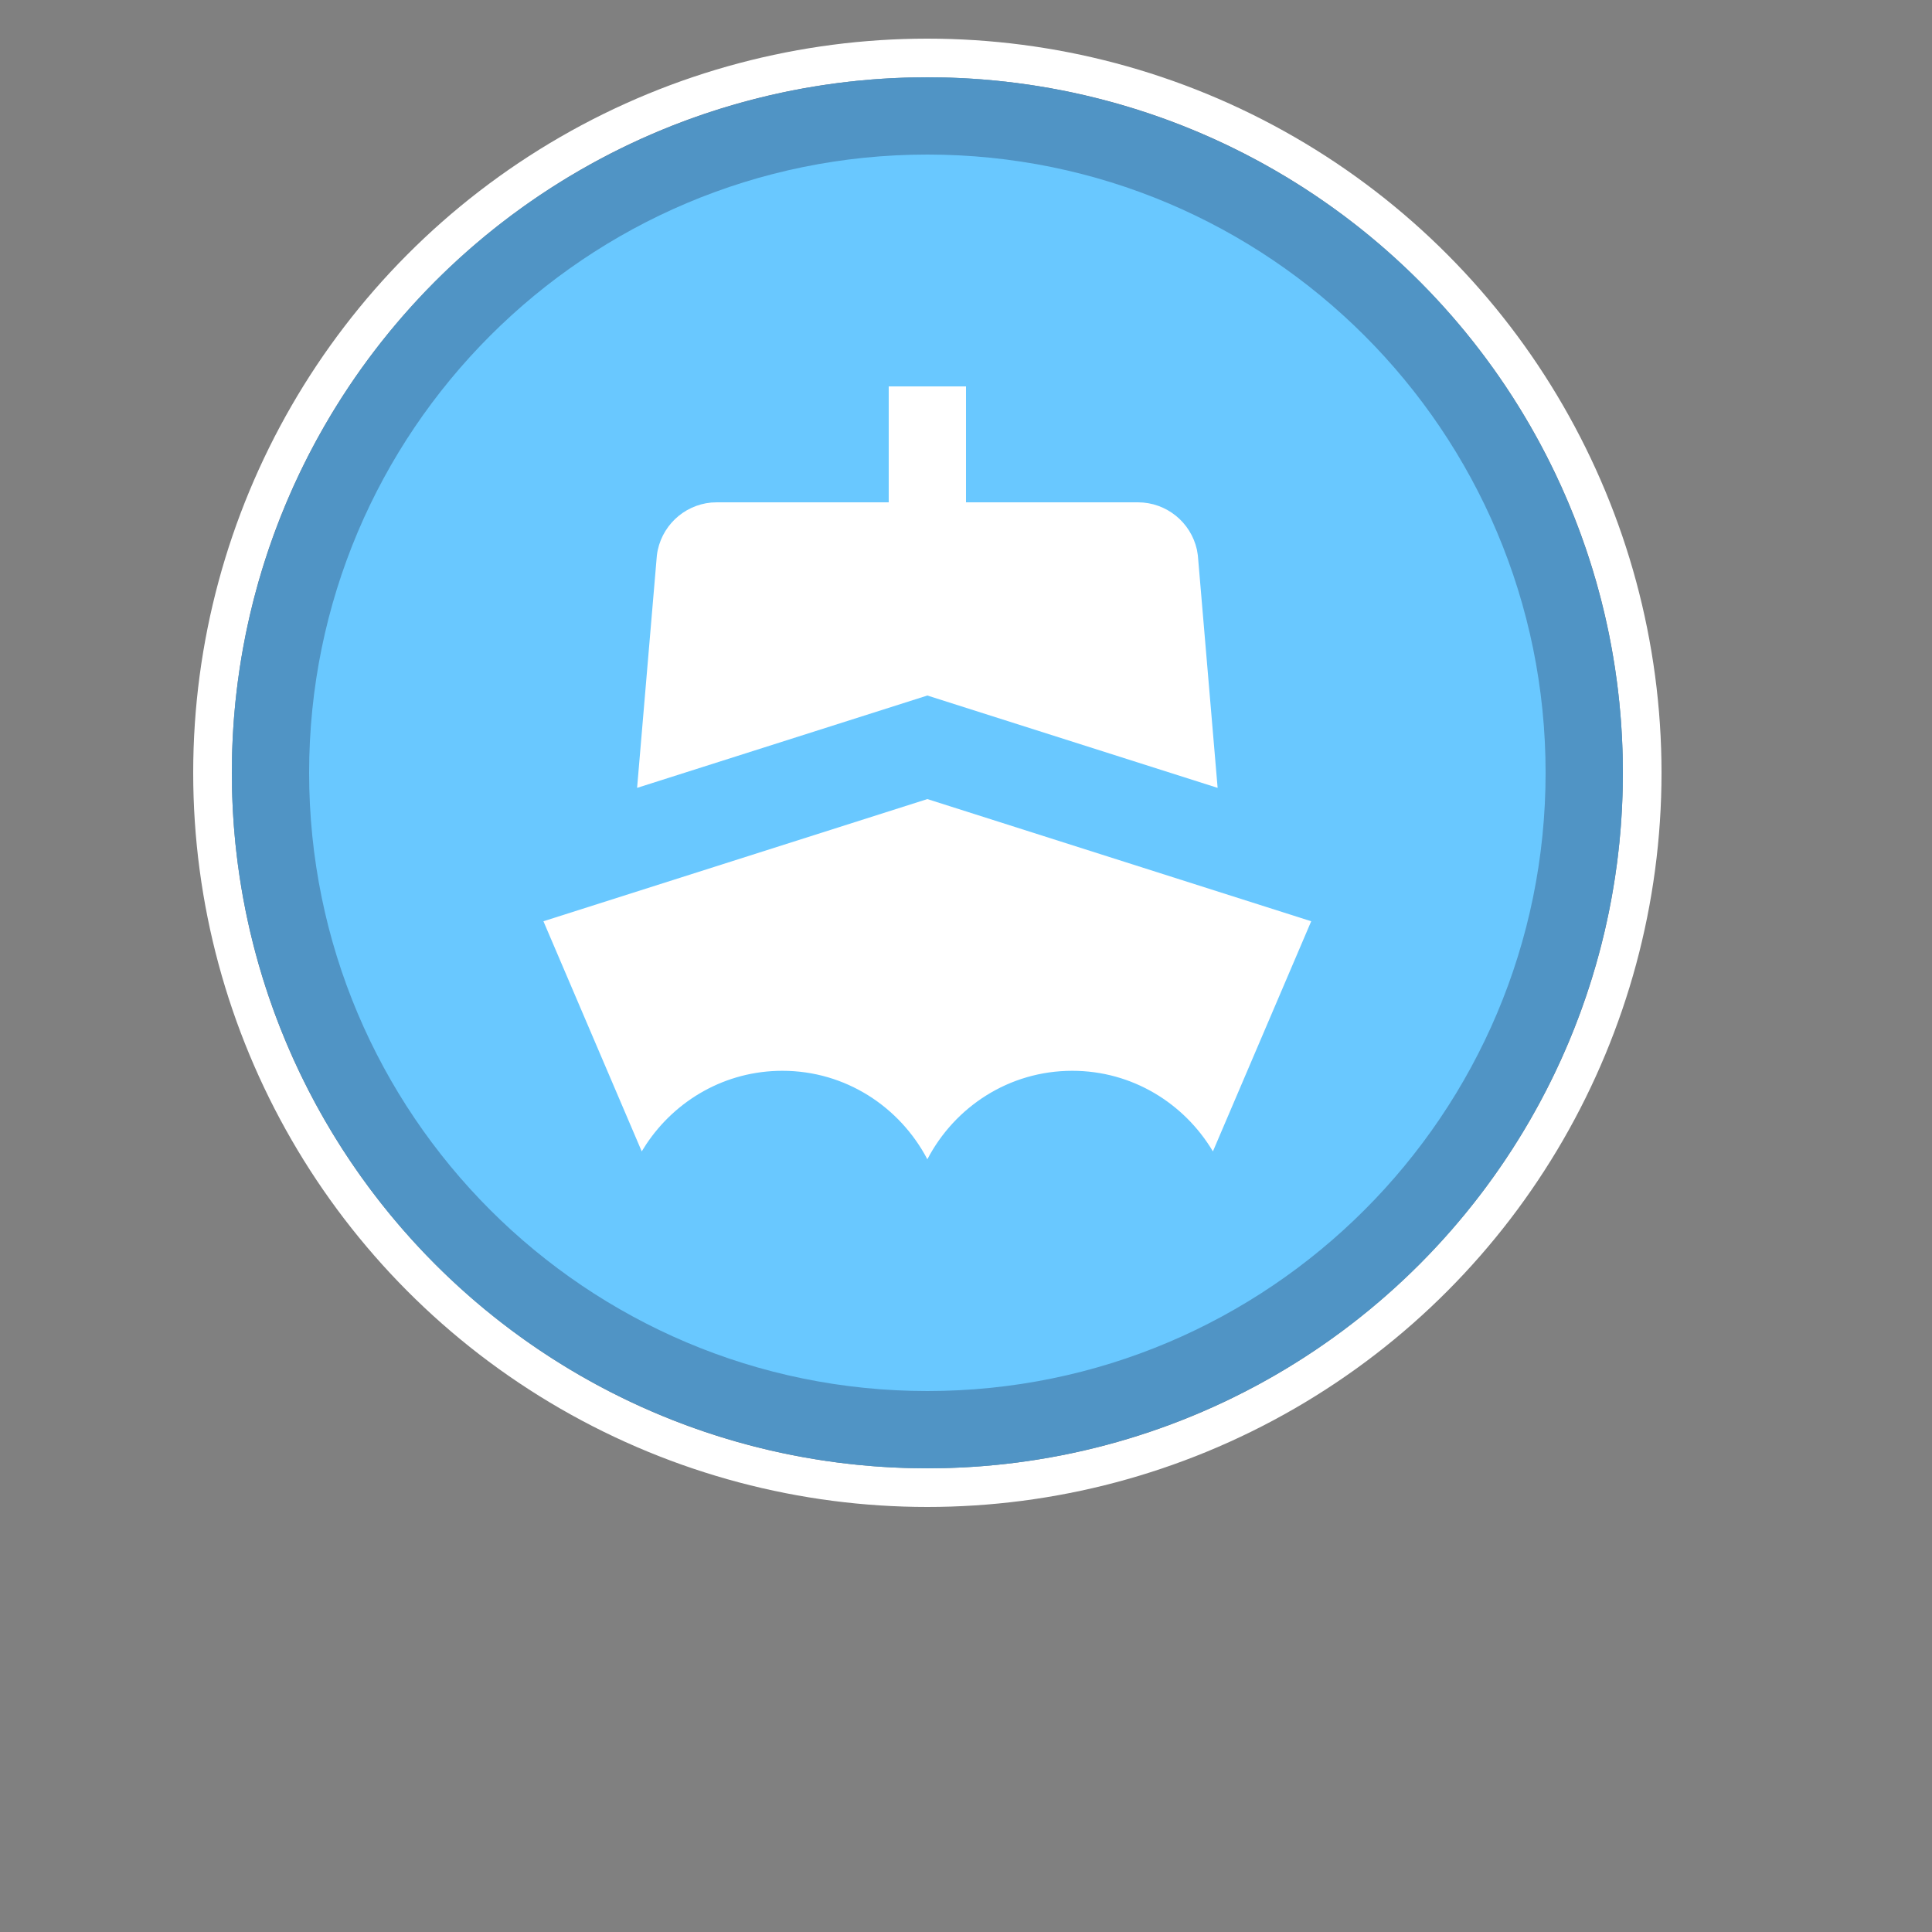 <svg xmlns="http://www.w3.org/2000/svg" width="25" height="25" viewBox="0 0 25 25">
  <rect x="0" y="0" width="25" height="25" fill="#808080" stroke="none"/>
  <g fill="none" fill-rule="evenodd" transform="translate(-5 -23)">
    <g transform="translate(8 24)">
      <circle cx="9" cy="9" r="9.25" stroke="#FFF" stroke-width=".5"/>
      <circle cx="9" cy="9" r="9" fill="#69C8FF"/>
      <path fill="#233459" fill-opacity=".35" fill-rule="nonzero" d="M9,0 C13.971,0 18,4.029 18,9 C18,13.971 13.971,18 9,18 C4.029,18 0,13.971 0,9 C0,4.029 4.029,0 9,0 Z M9,1 C4.582,1 1,4.582 1,9 C1,13.418 4.582,17 9,17 C13.418,17 17,13.418 17,9 C17,4.582 13.418,1 9,1 Z"/>
    </g>
    <g transform="translate(11 27)">
      <rect width="12" height="12" opacity="0"/>
      <path fill="#FFF" d="M6,6.34 L10.967,7.921 L9.695,10.899 C9.324,10.277 8.652,9.856 7.875,9.856 C7.056,9.856 6.354,10.323 6,11.001 C5.644,10.323 4.942,9.856 4.124,9.856 C3.386,9.856 2.743,10.235 2.362,10.807 L2.304,10.899 L1.032,7.921 L6,6.34 Z M6.5,1 L6.5,2.5 L8.724,2.5 C9.094,2.5 9.409,2.758 9.488,3.113 L9.5,3.185 L9.756,6.195 L6,5 L2.244,6.195 L2.5,3.185 C2.546,2.818 2.841,2.537 3.203,2.503 L3.276,2.5 L5.5,2.5 L5.5,1 L6.5,1 Z"/>
    </g>
  </g>
</svg>
